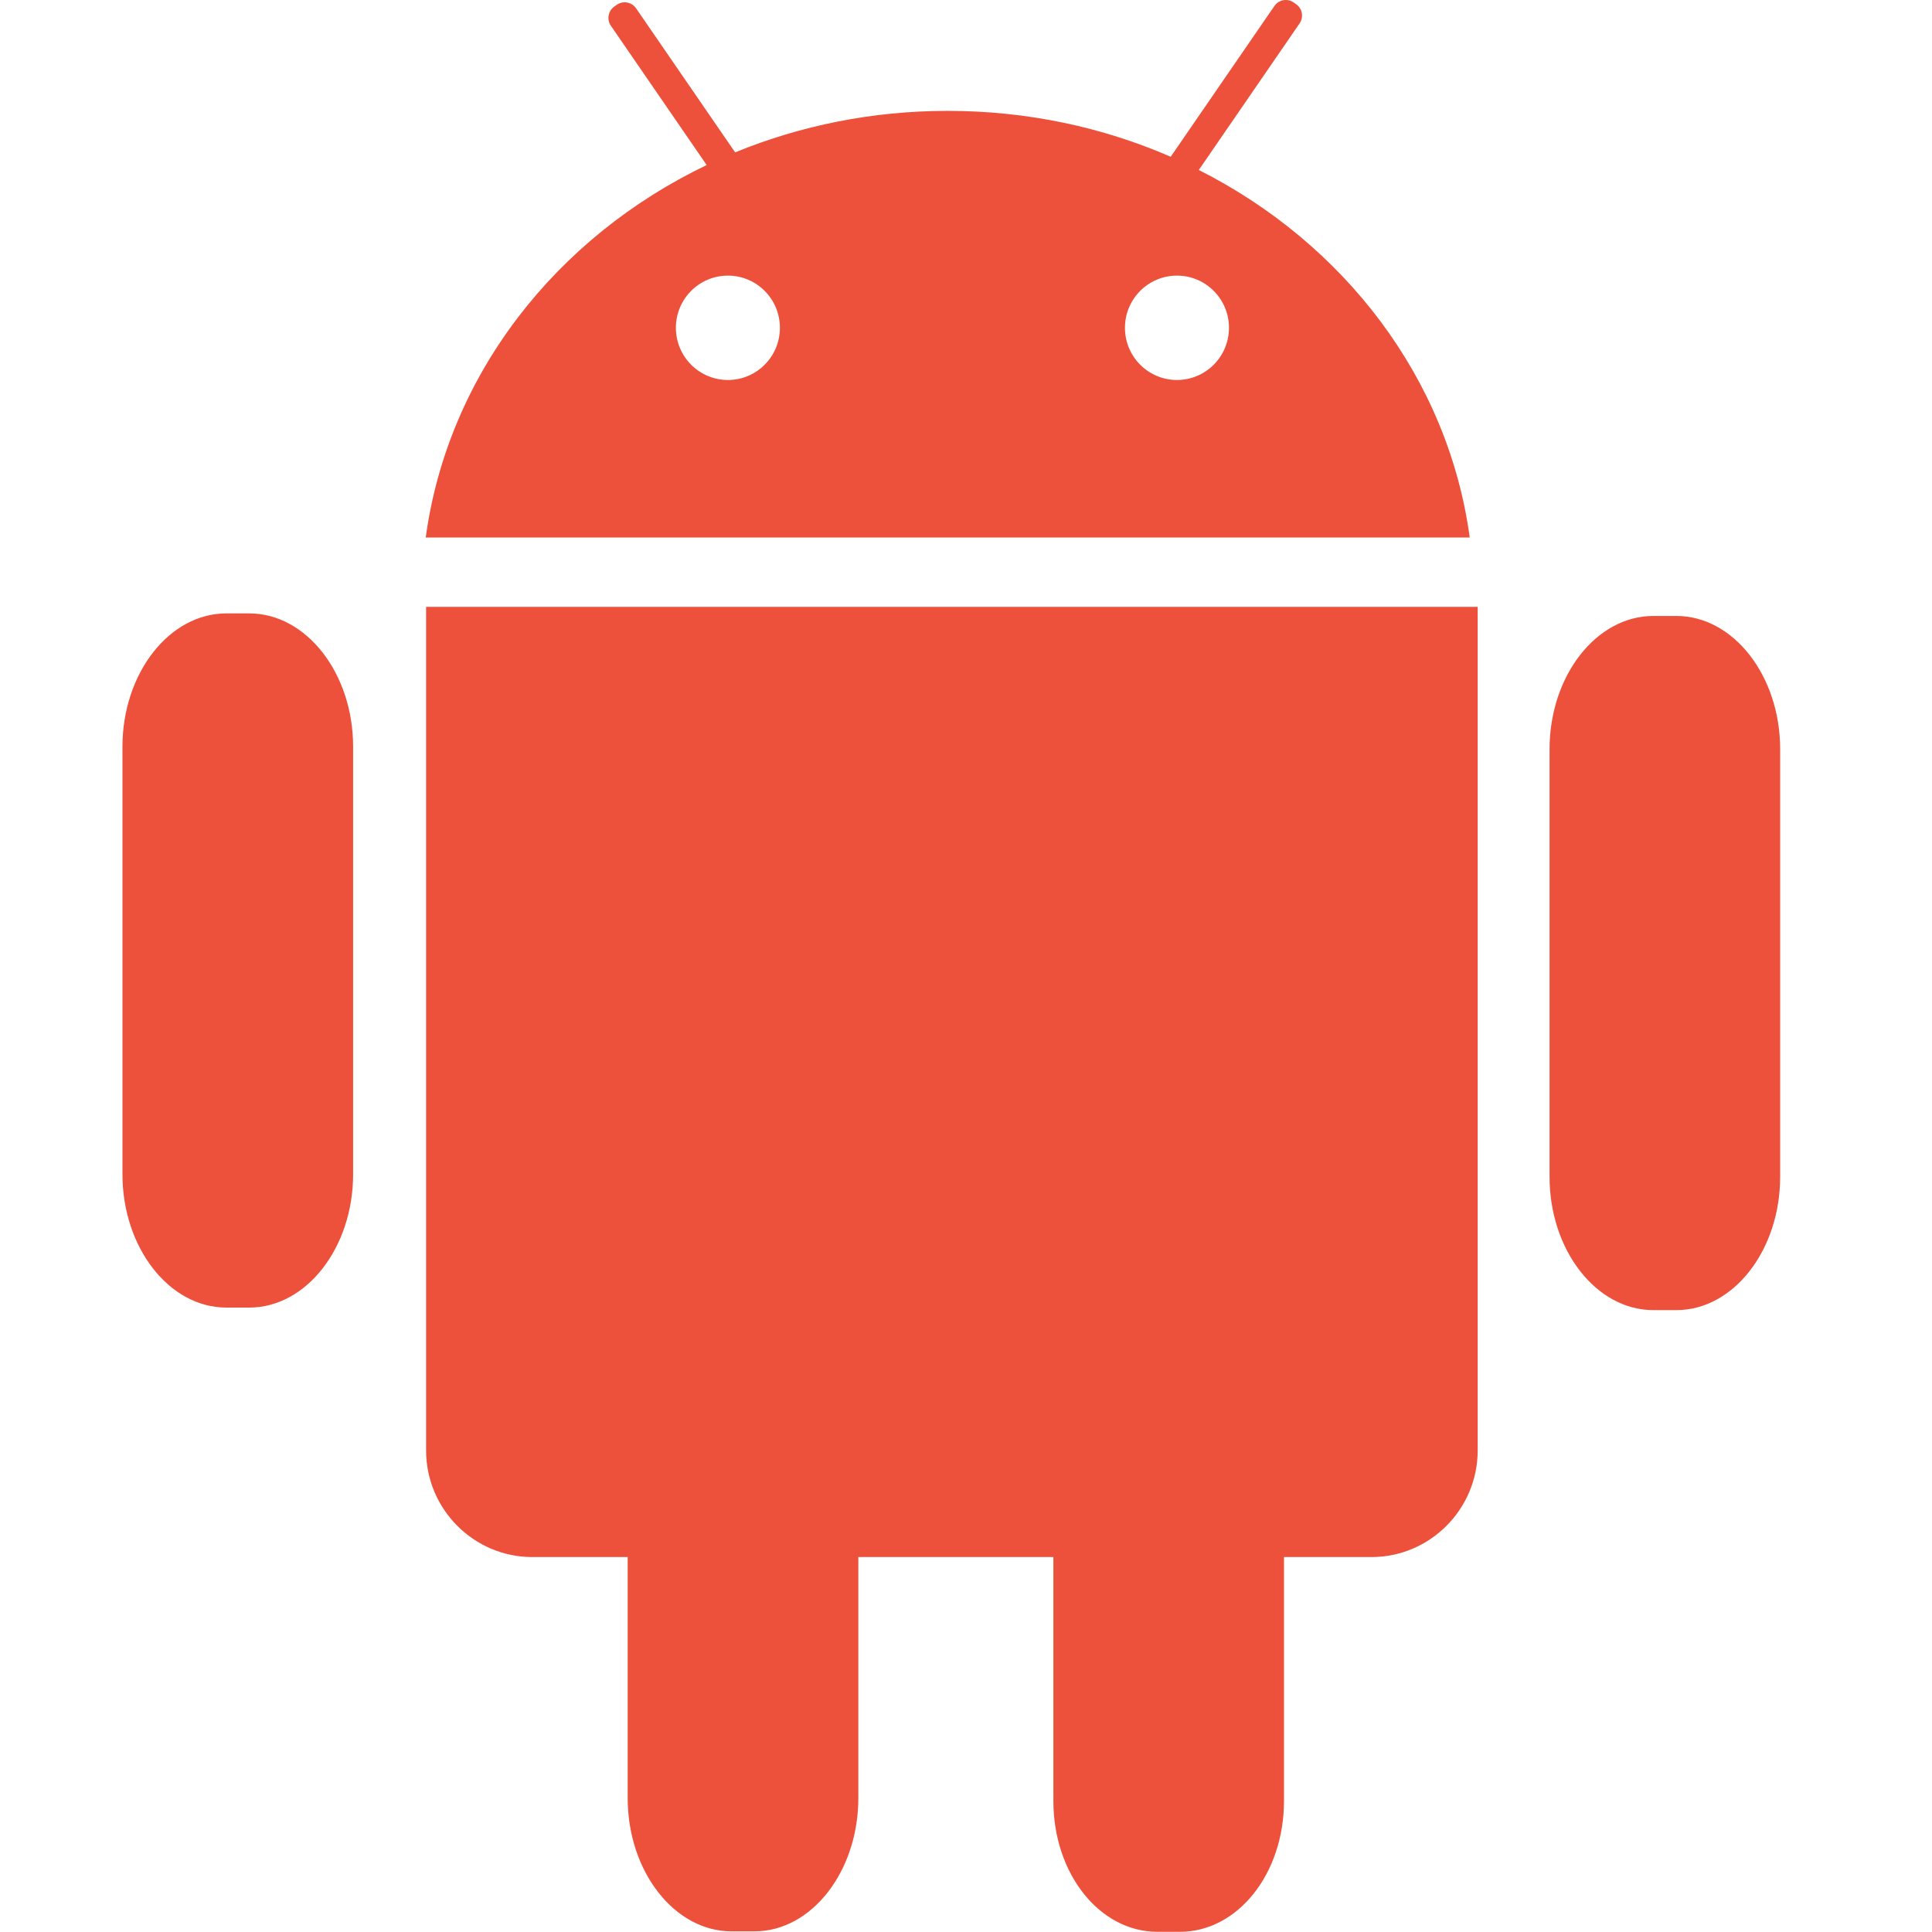 <?xml version="1.0" encoding="UTF-8"?>
<svg width="44px" height="44px" viewBox="0 0 44 44" version="1.1" xmlns="http://www.w3.org/2000/svg" xmlns:xlink="http://www.w3.org/1999/xlink">
    <!-- Generator: Sketch 63 (92445) - https://sketch.com -->
    <title>anzhuo</title>
    <desc>Created with Sketch.</desc>
    <g id="页面-1" stroke="none" stroke-width="1" fill="none" fill-rule="evenodd">
        <g id="H5分享下载APP" transform="translate(-422, -1031)" fill="#ED513B" fill-rule="nonzero">
            <g id="编组-4" transform="translate(392, 1009)">
                <g id="anzhuo" transform="translate(30, 22)">
                    <g id="iconfontandroid1" transform="translate(2.75, 0)">
                        <path d="M24.552,3.871 L26.847,0.533 C26.946,0.39 26.91,0.193 26.767,0.095 L26.71,0.055 C26.568,-0.043 26.372,-0.007 26.274,0.136 L23.912,3.57 C22.37,2.899 20.649,2.525 18.834,2.525 C17.111,2.525 15.473,2.863 13.992,3.47 L11.736,0.189 C11.638,0.046 11.441,0.01 11.299,0.108 L11.242,0.148 C11.1,0.246 11.064,0.443 11.162,0.586 L13.344,3.759 C9.913,5.403 7.448,8.539 6.946,12.241 L30.722,12.241 C30.232,8.621 27.864,5.543 24.552,3.871 Z M13.828,8.654 C13.173,8.654 12.643,8.122 12.643,7.465 C12.643,6.809 13.173,6.277 13.828,6.277 C14.482,6.277 15.012,6.809 15.012,7.465 C15.012,8.122 14.482,8.654 13.828,8.654 Z M24.055,8.654 C23.4,8.654 22.87,8.122 22.87,7.465 C22.87,6.809 23.4,6.277 24.055,6.277 C24.709,6.277 25.239,6.809 25.239,7.465 C25.239,8.122 24.709,8.654 24.055,8.654 Z M2.403,13.97 L2.928,13.97 C4.228,13.97 5.292,15.336 5.292,17.005 L5.292,26.743 C5.292,28.413 4.228,29.779 2.928,29.779 L2.403,29.779 C1.103,29.779 0.039,28.413 0.039,26.743 L0.039,17.005 C0.039,15.336 1.103,13.97 2.403,13.97 L2.403,13.97 Z M34.903,14.028 L35.429,14.028 C36.729,14.028 37.792,15.393 37.792,17.063 L37.792,26.801 C37.792,28.471 36.729,29.837 35.429,29.837 L34.903,29.837 C33.603,29.837 32.54,28.471 32.54,26.801 L32.54,17.063 C32.54,15.393 33.603,14.028 34.903,14.028 L34.903,14.028 Z M16.798,35.461 L16.798,40.95 C16.798,42.619 15.734,43.985 14.434,43.985 L13.909,43.985 C12.609,43.985 11.545,42.619 11.545,40.95 L11.545,35.461 L9.371,35.461 C8.042,35.461 6.954,34.37 6.954,33.036 L6.954,13.821 L30.903,13.821 L30.903,33.036 C30.903,34.37 29.816,35.461 28.486,35.461 L26.492,35.461 L26.492,41.014 C26.492,42.684 25.428,43.995 24.128,43.995 L23.603,43.995 C22.303,43.995 21.24,42.684 21.24,41.014 L21.24,35.461 L16.798,35.461 L16.798,35.461 Z" id="形状"></path>
                    </g>
                </g>
            </g>
        </g>
    </g>
</svg>